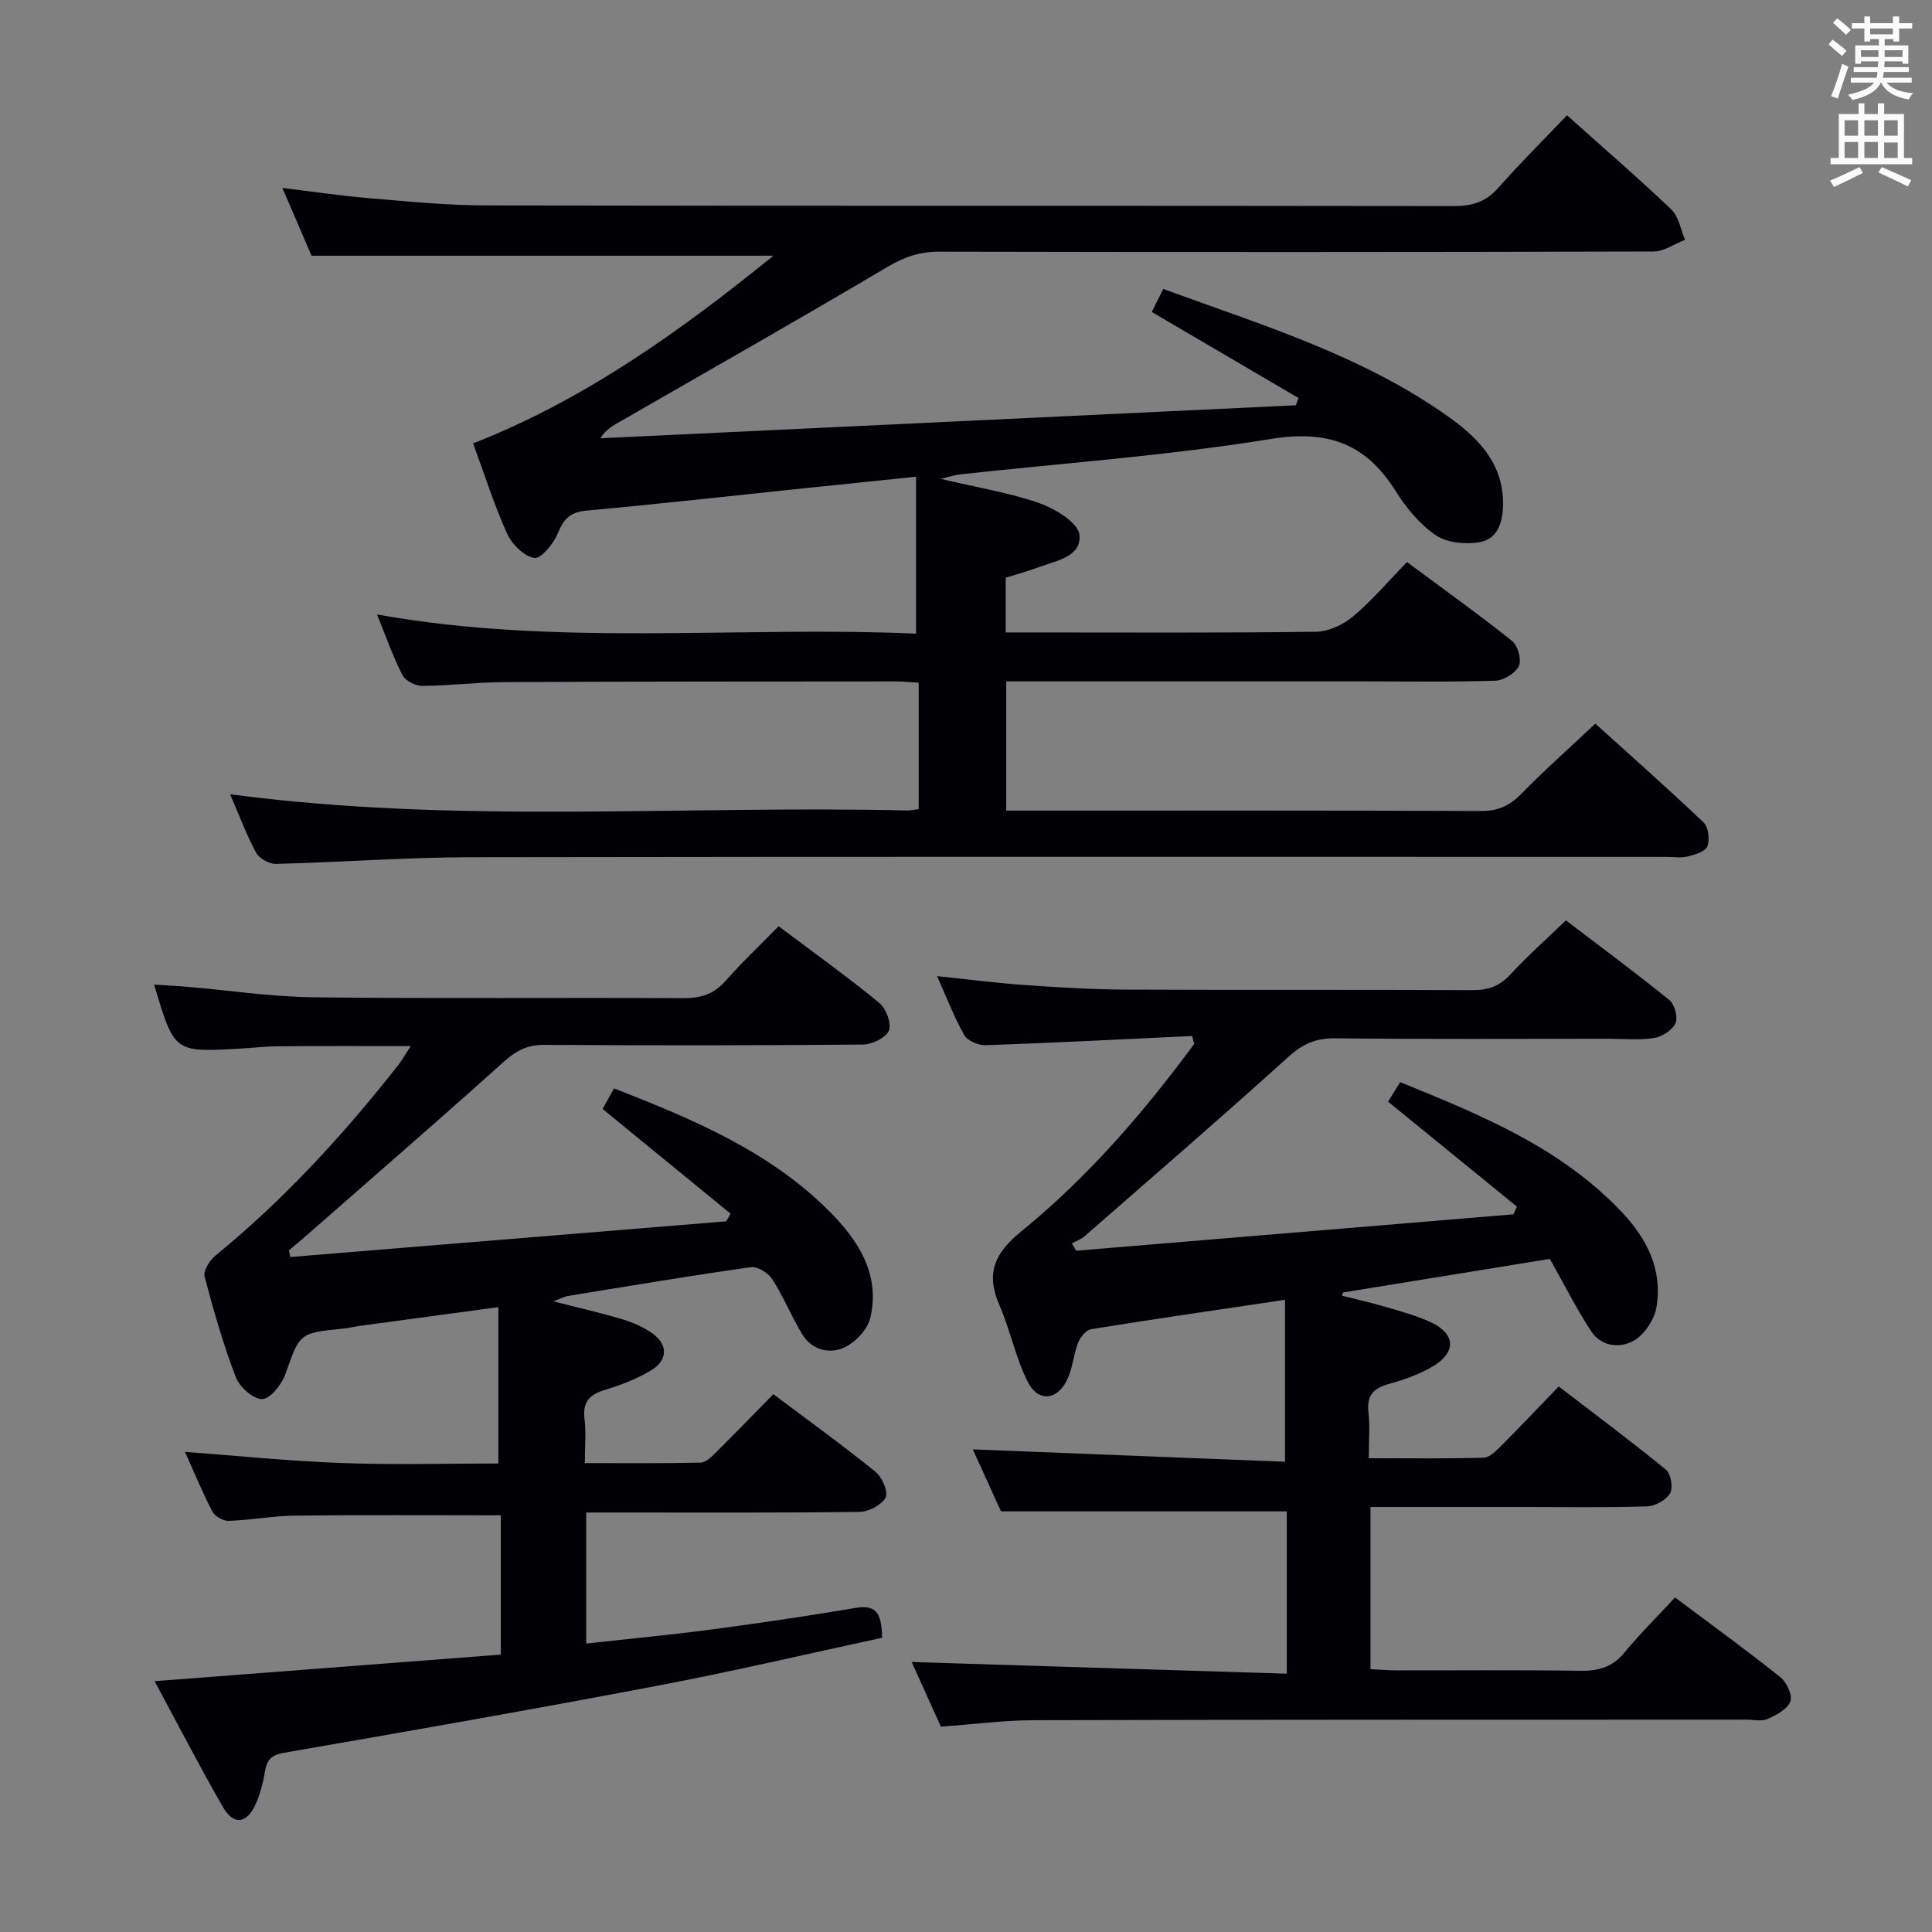 <svg enable-background="new 0 0 400 400" viewBox="0 0 400 400" xmlns="http://www.w3.org/2000/svg"><rect x="0" y="0" width="400" height="400" fill="#808080" stroke="none"/><g fill="#010105"><path d="m47.64 164.44c47.06 6.25 93.7 2.25 140.22 3.36.65.02 1.3-.15 2.34-.28 0-8.61 0-17.18 0-26.17-1.65-.1-3.25-.27-4.84-.27-27 .02-53.99.01-80.99.14-5.65.03-11.29.75-16.94.79-1.41.01-3.52-1.07-4.12-2.25-2.01-3.95-3.48-8.18-5.25-12.54 37.31 6.71 74.63 2.34 111.6 3.97 0-10.97 0-21.33 0-32.49-8.38.86-15.77 1.62-23.16 2.39-15.04 1.57-30.06 3.26-45.11 4.63-3.38.31-4.69 1.75-5.9 4.7-.88 2.15-3.51 5.34-4.87 5.11-2.14-.36-4.63-2.85-5.63-5.05-2.66-5.86-4.6-12.05-7.04-18.68 23.04-9.02 42.79-23.15 62.18-38.86-32.1 0-63.58 0-95.63 0-1.7-3.95-3.72-8.64-6.04-14.03 6.37.77 12.03 1.62 17.72 2.1 8.11.68 16.24 1.51 24.36 1.52 66.83.12 133.65.04 200.48.14 3.78.01 6.6-.86 9.16-3.75 4.51-5.11 9.36-9.92 14.25-15.05 7.34 6.57 14.63 12.86 21.6 19.5 1.54 1.47 1.93 4.16 2.84 6.28-2.17.84-4.35 2.41-6.52 2.42-49.33.14-98.66.14-147.98.04-3.99-.01-7.17 1.1-10.62 3.14-18.29 10.85-36.8 21.34-55.23 31.95-1.5.86-3.05 1.64-4.22 3.54 47.99-2.28 95.99-4.55 143.98-6.83.19-.5.38-1 .57-1.5-10.05-5.89-20.09-11.78-30.39-17.82.7-1.41 1.42-2.84 2.38-4.76 20.57 7.52 41.43 13.82 59.35 26.67 6.04 4.34 11.11 9.63 11 17.96-.05 3.64-1.09 7.12-4.81 7.78-2.92.52-6.77.16-9.11-1.42-3.33-2.26-6.15-5.7-8.33-9.17-6.18-9.86-14.08-12.68-25.88-10.76-21.28 3.46-42.88 4.98-64.35 7.33-.92.1-1.81.41-3.95.92 7.69 1.82 14.23 2.86 20.38 5.02 3.28 1.15 8.01 3.98 8.33 6.52.57 4.58-4.84 5.42-8.5 6.79-2.15.8-4.38 1.4-6.75 2.14v11.33h5.18c19.66 0 39.33.12 58.99-.14 2.62-.03 5.68-1.43 7.73-3.16 3.93-3.29 7.28-7.27 11.18-11.27 7.52 5.58 14.8 10.78 21.78 16.35 1.19.95 1.99 3.92 1.38 5.19-.73 1.49-3.16 2.97-4.9 3.02-8.99.3-17.99.14-26.99.14-22.83 0-45.66 0-68.49 0-1.81 0-3.61 0-5.75 0v26.76h5.32c31 0 61.99-.05 92.99.08 3.47.01 5.87-1.04 8.26-3.49 4.77-4.88 9.88-9.41 15.4-14.6 7.08 6.41 14.87 13.29 22.4 20.45 1.01.96 1.32 3.54.8 4.94-.4 1.08-2.55 1.74-4.04 2.11-1.41.35-2.98.09-4.48.09-82.49 0-164.98-.07-247.47.07-13.46.02-26.91 1.04-40.37 1.38-1.39.03-3.46-1.11-4.11-2.31-2.04-3.78-3.54-7.84-5.39-12.11z"/><path d="m246.81 214.49c-14.24.67-28.48 1.41-42.73 1.91-1.5.05-3.76-.91-4.44-2.1-2.12-3.73-3.65-7.79-5.63-12.2 6.41.66 12.4 1.44 18.41 1.86 6.96.49 13.95.9 20.92.93 23.83.11 47.66-.01 71.49.11 3.24.02 5.61-.8 7.84-3.21 3.49-3.78 7.36-7.21 11.53-11.24 7.05 5.37 14.37 10.78 21.43 16.51 1.09.89 1.81 3.6 1.26 4.8-.67 1.44-2.79 2.79-4.45 3.05-3.09.48-6.31.15-9.48.15-18.83 0-37.66.11-56.49-.09-3.95-.04-6.7 1.1-9.65 3.78-13.95 12.61-28.19 24.9-42.36 37.28-.71.62-1.69.92-2.54 1.38.29.51.59 1.03.88 1.54 30.18-2.51 60.36-5.03 90.54-7.54.24-.53.48-1.06.72-1.59-8.82-7.19-17.64-14.38-26.68-21.74.58-.93 1.43-2.29 2.52-4.03 16.8 6.83 33.4 13.59 46.06 27.1 5.1 5.44 8.28 11.88 7 19.46-.43 2.55-2.42 5.6-4.6 6.9-2.9 1.73-6.82 1.32-8.94-1.91-3.07-4.69-5.59-9.73-8.54-14.96-14.09 2.29-28.44 4.62-42.8 6.95-.08.22-.16.44-.24.67 3.05.77 6.13 1.45 9.14 2.35 3.17.94 6.42 1.8 9.39 3.21 4.9 2.34 5.15 6.07.51 8.93-2.78 1.71-6.01 2.86-9.19 3.74-3.23.89-4.78 2.33-4.37 5.9.34 2.93.07 5.93.07 9.52 8.25 0 16.01.11 23.77-.11 1.22-.03 2.56-1.37 3.57-2.38 3.88-3.88 7.65-7.88 11.99-12.37 7.65 5.87 15.06 11.4 22.21 17.25 1.02.84 1.51 3.75.84 4.88-.82 1.39-3.08 2.65-4.75 2.7-8.32.27-16.66.13-24.99.13-10.65 0-21.3 0-32.29 0v33.58c1.88.09 3.63.23 5.39.24 12.66.02 25.33-.11 37.99.09 3.76.06 6.65-.71 9.15-3.72 3.28-3.96 6.95-7.6 10.53-11.46 7.79 5.84 14.92 11 21.79 16.49 1.31 1.05 2.58 3.76 2.09 5.03-.61 1.6-2.89 2.83-4.71 3.63-1.26.56-2.95.14-4.45.14-49.16.02-98.32-.01-147.48.12-6.29.02-12.57.85-19.24 1.34-2.09-4.61-4.18-9.25-6.05-13.39 25.84.8 51.53 1.6 77.66 2.42 0-11.9 0-22.79 0-33.61-19.42 0-38.92 0-59.17 0-1.76-3.89-3.94-8.68-5.83-12.83 21.49.85 43.03 1.7 64.64 2.56 0-11.65 0-22.32 0-33.53-13.93 2.07-27.05 3.97-40.13 6.08-1.05.17-2.26 1.64-2.7 2.78-.96 2.45-1.13 5.23-2.23 7.59-2.05 4.42-6.07 4.82-8.23.49-2.5-4.98-3.59-10.64-5.82-15.78-2.88-6.63-1.1-10.77 4.56-15.38 13.71-11.16 25.26-24.53 35.75-38.76-.15-.56-.29-1.1-.44-1.64z"/><path d="m103.18 303c0-10.98 0-21.35 0-32.37-9.98 1.35-19.15 2.58-28.31 3.83-1.31.18-2.61.49-3.92.62-9.06.92-8.87.97-11.86 9.4-.76 2.15-3.07 5.1-4.79 5.18-1.8.09-4.69-2.47-5.47-4.5-2.6-6.8-4.63-13.83-6.47-20.89-.31-1.19 1.05-3.34 2.24-4.31 14.27-11.65 26.61-25.13 37.94-39.57.78-1 1.4-2.13 2.48-3.8-9.54 0-18.47-.04-27.4.03-2.82.02-5.63.37-8.45.52-13.1.7-13.1.7-17.26-13.29 2.41.16 4.62.26 6.82.45 8.77.75 17.53 2.08 26.31 2.18 25.49.3 50.98.04 76.47.18 3.62.02 6.31-.85 8.74-3.61 3.4-3.87 7.17-7.41 10.96-11.28 7.14 5.37 14.15 10.39 20.8 15.83 1.42 1.16 2.6 4.24 2.04 5.74-.56 1.48-3.46 2.9-5.35 2.92-21.99.2-43.99.2-65.98.07-3.44-.02-5.78 1.13-8.32 3.41-13.49 12.12-27.2 24-40.84 35.96-1.23 1.08-2.5 2.12-3.75 3.18.1.46.19.91.29 1.37 30.09-2.46 60.19-4.93 90.28-7.39.29-.53.58-1.06.87-1.59-8.73-7.14-17.46-14.29-26.49-21.67.62-1.11 1.39-2.5 2.37-4.27 16.26 6.38 32.05 12.95 44.46 25.34 6.02 6.01 10.71 13.05 8.61 22.14-.55 2.4-3.06 5.08-5.36 6.15-3.12 1.45-6.76.56-8.77-2.75-2.23-3.67-3.84-7.73-6.16-11.34-.84-1.31-3.07-2.71-4.45-2.52-12.65 1.79-25.25 3.91-37.86 5.97-.79.13-1.53.55-3.05 1.11 5.26 1.34 9.81 2.38 14.29 3.7 2.04.6 4.08 1.51 5.86 2.67 3.6 2.35 3.75 5.7.11 7.91-2.94 1.79-6.29 3.05-9.6 4.06-3.2.98-4.62 2.53-4.19 6 .34 2.77.07 5.63.07 9.15 8.16 0 16.08.08 24-.1 1.08-.03 2.26-1.25 3.17-2.15 3.9-3.86 7.72-7.81 11.85-12.02 7.25 5.44 14.35 10.57 21.16 16.07 1.36 1.1 2.69 4.2 2.09 5.32-.84 1.56-3.51 2.96-5.42 2.98-16.99.22-33.99.13-50.98.13-1.78 0-3.56 0-5.6 0v27.13c8.83-.98 17.37-1.78 25.86-2.9 10.04-1.33 20.06-2.81 30.04-4.5 4.8-.81 5.19 2.01 5.39 6.2-15.41 3.31-30.87 6.96-46.46 9.92-25.74 4.89-51.55 9.42-77.37 13.89-2.74.47-3.58 1.52-3.98 3.97-.36 2.28-.98 4.59-1.92 6.69-1.84 4.08-4.56 4.4-6.77.57-4.79-8.33-9.2-16.88-14.14-26.05 24.32-1.87 47.88-3.67 71.67-5.5 0-9.97 0-19.37 0-28.84-14.28 0-28.37-.1-42.46.06-4.63.05-9.25.93-13.89 1.09-1.13.04-2.85-.96-3.38-1.97-2.11-4.07-3.86-8.33-5.65-12.31 10.93.8 21.66 1.91 32.42 2.3 10.79.41 21.62.1 32.46.1z"/></g><path d="m378.6 9.2.8-1c.9.7 1.9 1.4 2.9 2.3l-.9 1.1c-1.1-.9-2-1.7-2.8-2.4zm.5 10.7c.9-2.1 1.6-4.3 2.3-6.7.4.2.8.4 1.3.6-.7 2.1-1.5 4.3-2.2 6.6zm.4-15.2.9-.9c1 .8 2 1.6 2.8 2.4l-1 1c-1-.9-1.9-1.8-2.7-2.5zm12.5-1.3h1.2v1.4h2.7v1.1h-2.7v2.7h-1.2v-.5h-1.8v1.3h4.9v3.8h-1.2v-.5h-3.7c0 .4-.1.9-.1 1.2h5.1v1h-5.2c0 .5-.1.9-.2 1.2h6v1h-5.2c1.1 1.3 2.9 2 5.5 2.2-.4.4-.7.8-.9 1.3-2.9-.5-4.8-1.6-5.7-3.5h-.1c-.8 1.7-2.7 2.9-5.9 3.6-.2-.4-.6-.8-.9-1.1 2.8-.6 4.6-1.4 5.4-2.5h-4.8v-1h5.3c.1-.3.2-.7.2-1.2h-4.9v-1h5c0-.4 0-.8.1-1.2h-3.6v.5h-1.2v-3.8h4.9v-1.3h-1.8v.5h-1.2v-2.7h-2.6v-1.1h2.6v-1.4h1.2v1.4h4.7v-1.4zm-6.7 8.4h3.6c0-.4 0-.9 0-1.4h-3.6zm1.9-4.7h4.7v-1.2h-4.7zm6.7 3.3h-3.7v1.4h3.7z" fill="#fafbfa"/><path d="m384.7 21.4h1.3v2.2h2.8v-2.2h1.3v2.2h4.1v9.1h1.7v1.3h-16.9v-1.3h1.7v-9.1h4.1v-2.2zm.3 13.2.7 1.2c-1.8.9-3.8 1.9-6 2.9-.2-.4-.5-.8-.8-1.3 2.4-1 4.4-2 6.1-2.8zm-3.1-6.5h2.8v-3.2h-2.8zm0 4.6h2.8v-3.3h-2.8zm4.1-4.6h2.8v-3.2h-2.8zm0 4.6h2.8v-3.3h-2.8zm3.6 1.9c2.1.9 4.1 1.8 6.1 2.7l-.7 1.3c-2.2-1.1-4.2-2-6.1-2.9zm3.3-9.7h-2.8v3.2h2.8zm-2.8 7.8h2.8v-3.2h-2.8z" fill="#fafbfa"/></svg>